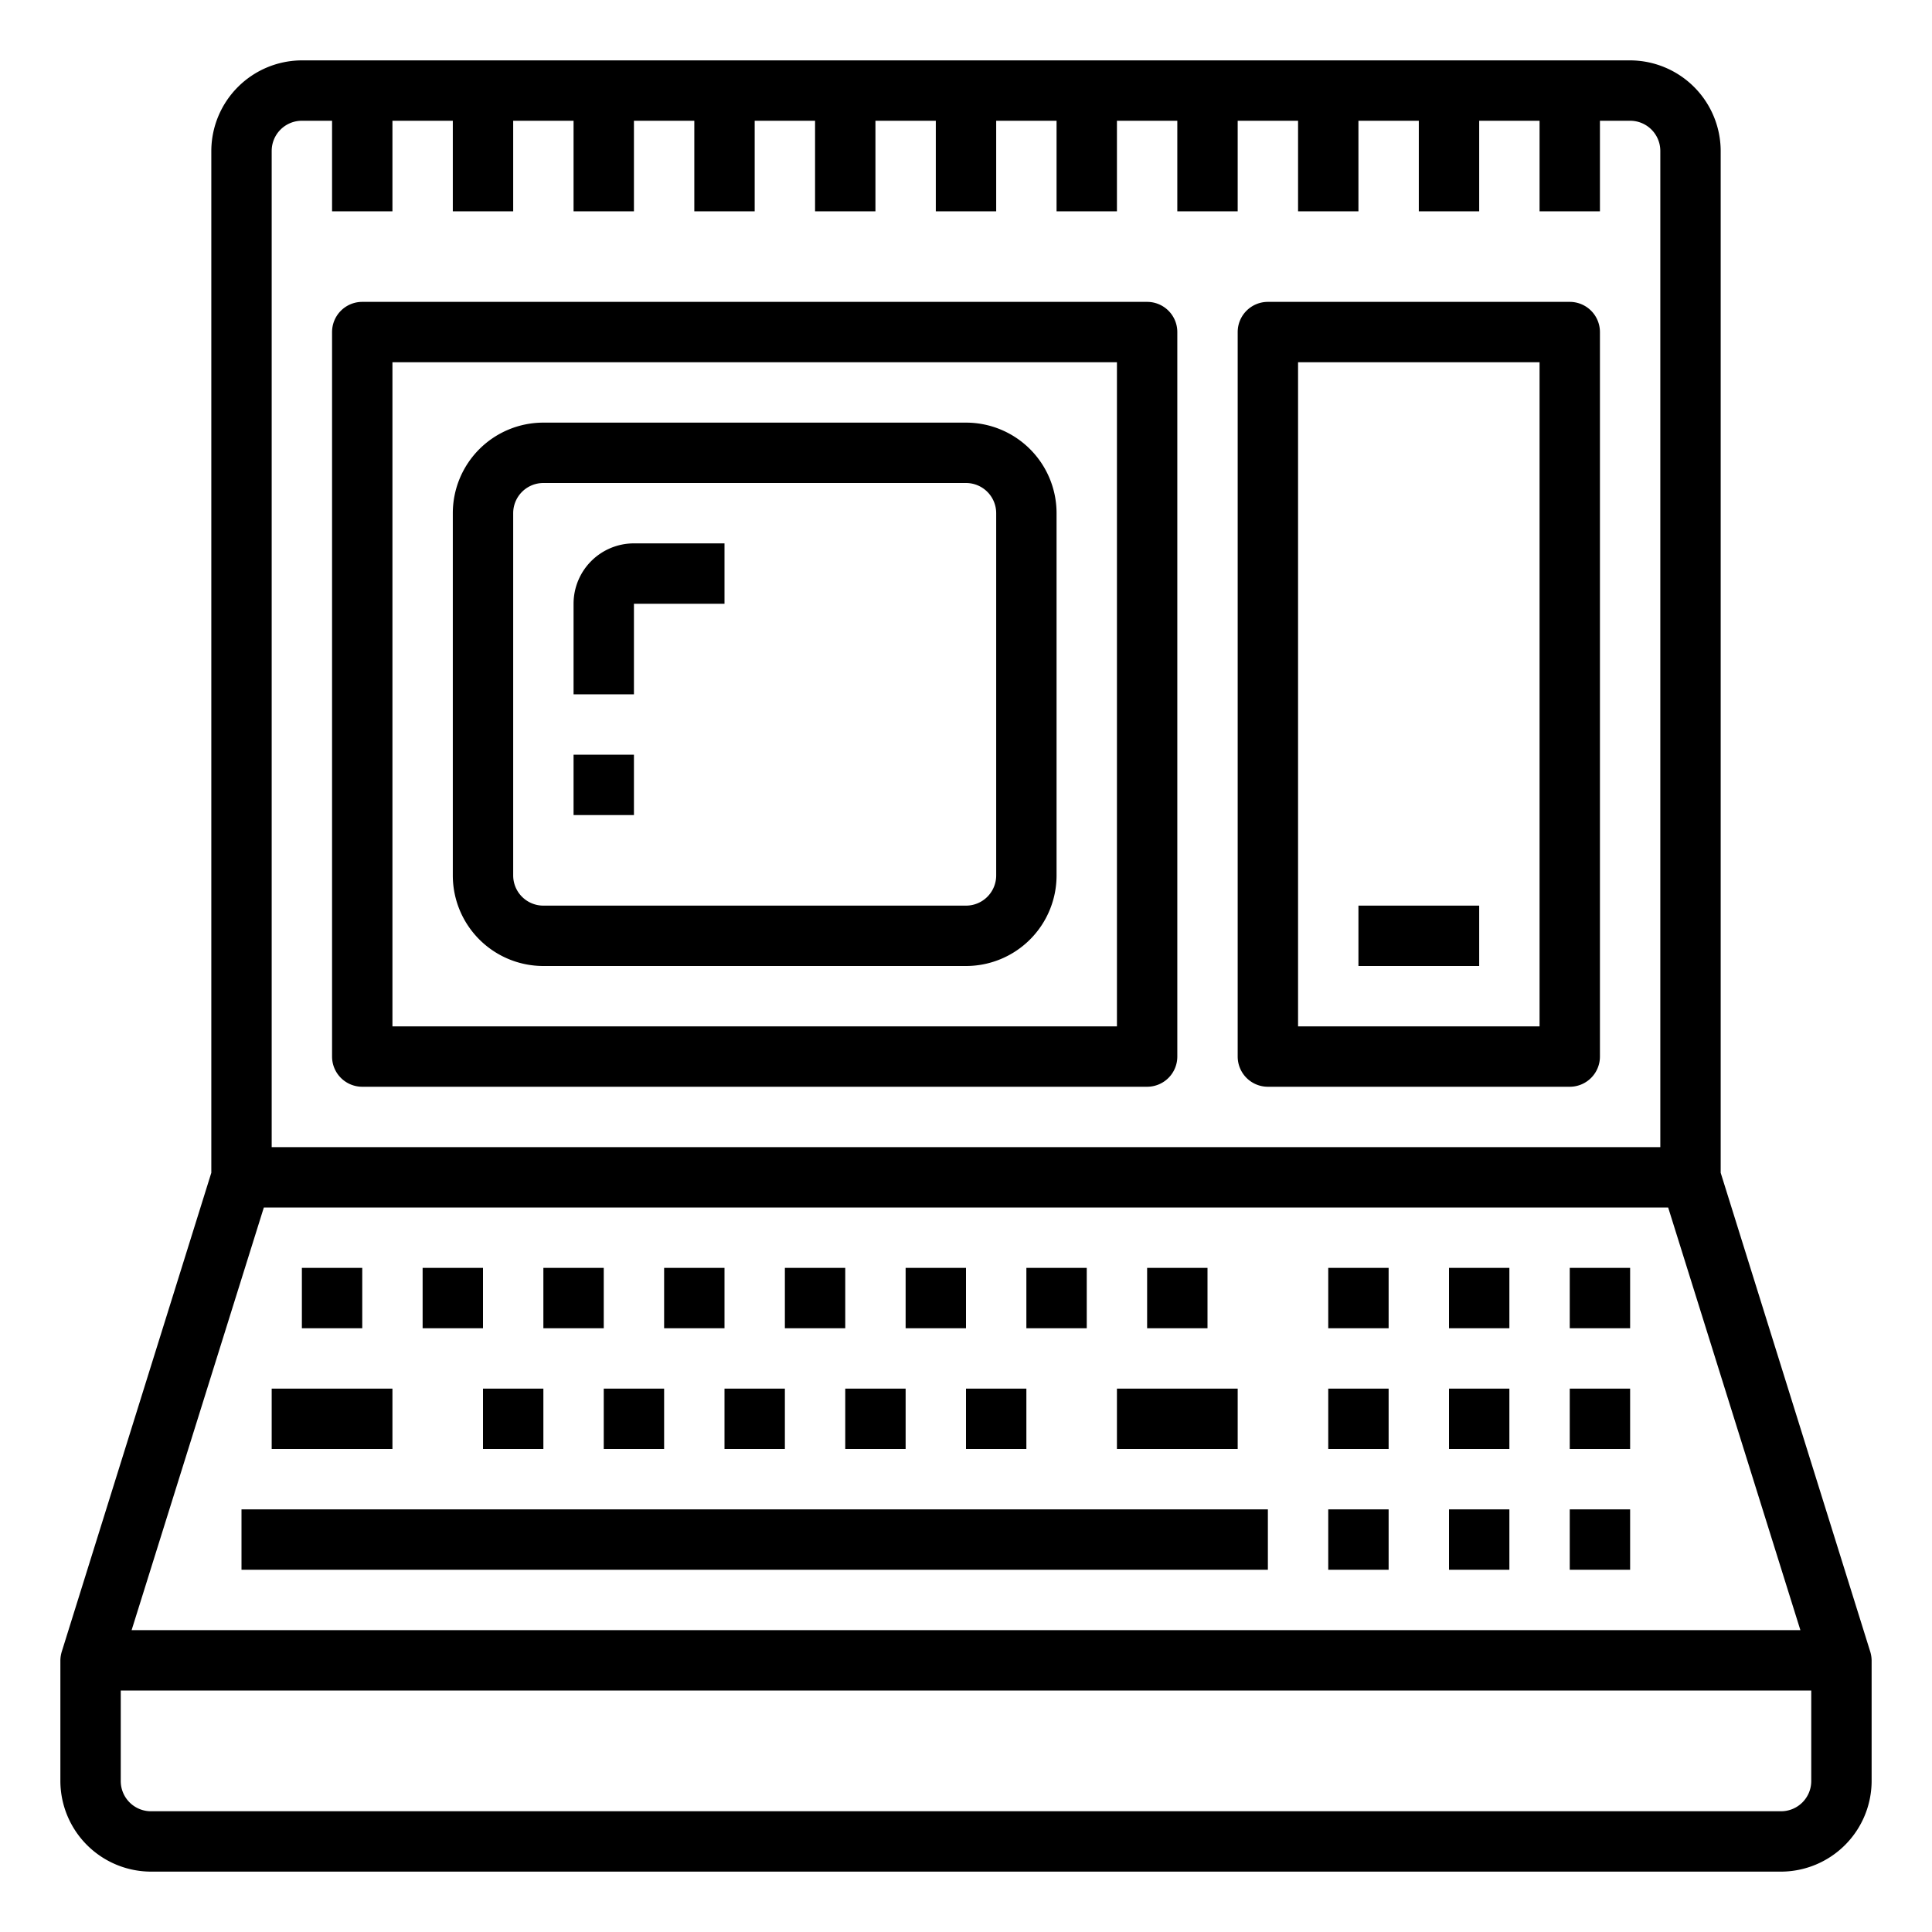 <svg xmlns="http://www.w3.org/2000/svg" viewBox="0 0 64 64" x="0px" y="0px"><g><path d="M61.95,54.7,57,38.85V5a3.009,3.009,0,0,0-3-3H10A3.009,3.009,0,0,0,7,5V38.85L2.05,54.7A1.047,1.047,0,0,0,2,55v4a3.009,3.009,0,0,0,3,3H59a3.009,3.009,0,0,0,3-3V55A1.047,1.047,0,0,0,61.95,54.7ZM9,5a1,1,0,0,1,1-1h1V7h2V4h2V7h2V4h2V7h2V4h2V7h2V4h2V7h2V4h2V7h2V4h2V7h2V4h2V7h2V4h2V7h2V4h2V7h2V4h2V7h2V4h1a1,1,0,0,1,1,1V38H9ZM8.74,40H55.26l4.38,14H4.36ZM60,59a1,1,0,0,1-1,1H5a1,1,0,0,1-1-1V56H60Z"></path><rect x="8" y="50" width="34" height="2"></rect><rect x="28" y="46" width="2" height="2"></rect><rect x="32" y="46" width="2" height="2"></rect><rect x="44" y="46" width="2" height="2"></rect><rect x="44" y="50" width="2" height="2"></rect><rect x="48" y="50" width="2" height="2"></rect><rect x="48" y="46" width="2" height="2"></rect><rect x="52" y="46" width="2" height="2"></rect><rect x="44" y="42" width="2" height="2"></rect><rect x="48" y="42" width="2" height="2"></rect><rect x="52" y="42" width="2" height="2"></rect><rect x="52" y="50" width="2" height="2"></rect><rect x="37" y="46" width="4" height="2"></rect><rect x="24" y="46" width="2" height="2"></rect><rect x="20" y="46" width="2" height="2"></rect><rect x="16" y="46" width="2" height="2"></rect><rect x="26" y="42" width="2" height="2"></rect><rect x="30" y="42" width="2" height="2"></rect><rect x="34" y="42" width="2" height="2"></rect><rect x="38" y="42" width="2" height="2"></rect><rect x="22" y="42" width="2" height="2"></rect><rect x="18" y="42" width="2" height="2"></rect><rect x="14" y="42" width="2" height="2"></rect><rect x="10" y="42" width="2" height="2"></rect><rect x="9" y="46" width="4" height="2"></rect><path d="M38,10H12a1,1,0,0,0-1,1V35a1,1,0,0,0,1,1H38a1,1,0,0,0,1-1V11A1,1,0,0,0,38,10ZM37,34H13V12H37Z"></path><path d="M52,10H42a1,1,0,0,0-1,1V35a1,1,0,0,0,1,1H52a1,1,0,0,0,1-1V11A1,1,0,0,0,52,10ZM51,34H43V12h8Z"></path><rect x="45" y="30" width="4" height="2"></rect><path d="M18,32H32a3,3,0,0,0,3-3V17a3,3,0,0,0-3-3H18a3,3,0,0,0-3,3V29A3,3,0,0,0,18,32ZM17,17a1,1,0,0,1,1-1H32a1,1,0,0,1,1,1V29a1,1,0,0,1-1,1H18a1,1,0,0,1-1-1Z"></path><path d="M21,20h3V18H21a2,2,0,0,0-2,2v3h2Z"></path><rect x="19" y="25" width="2" height="2"></rect></g></svg>